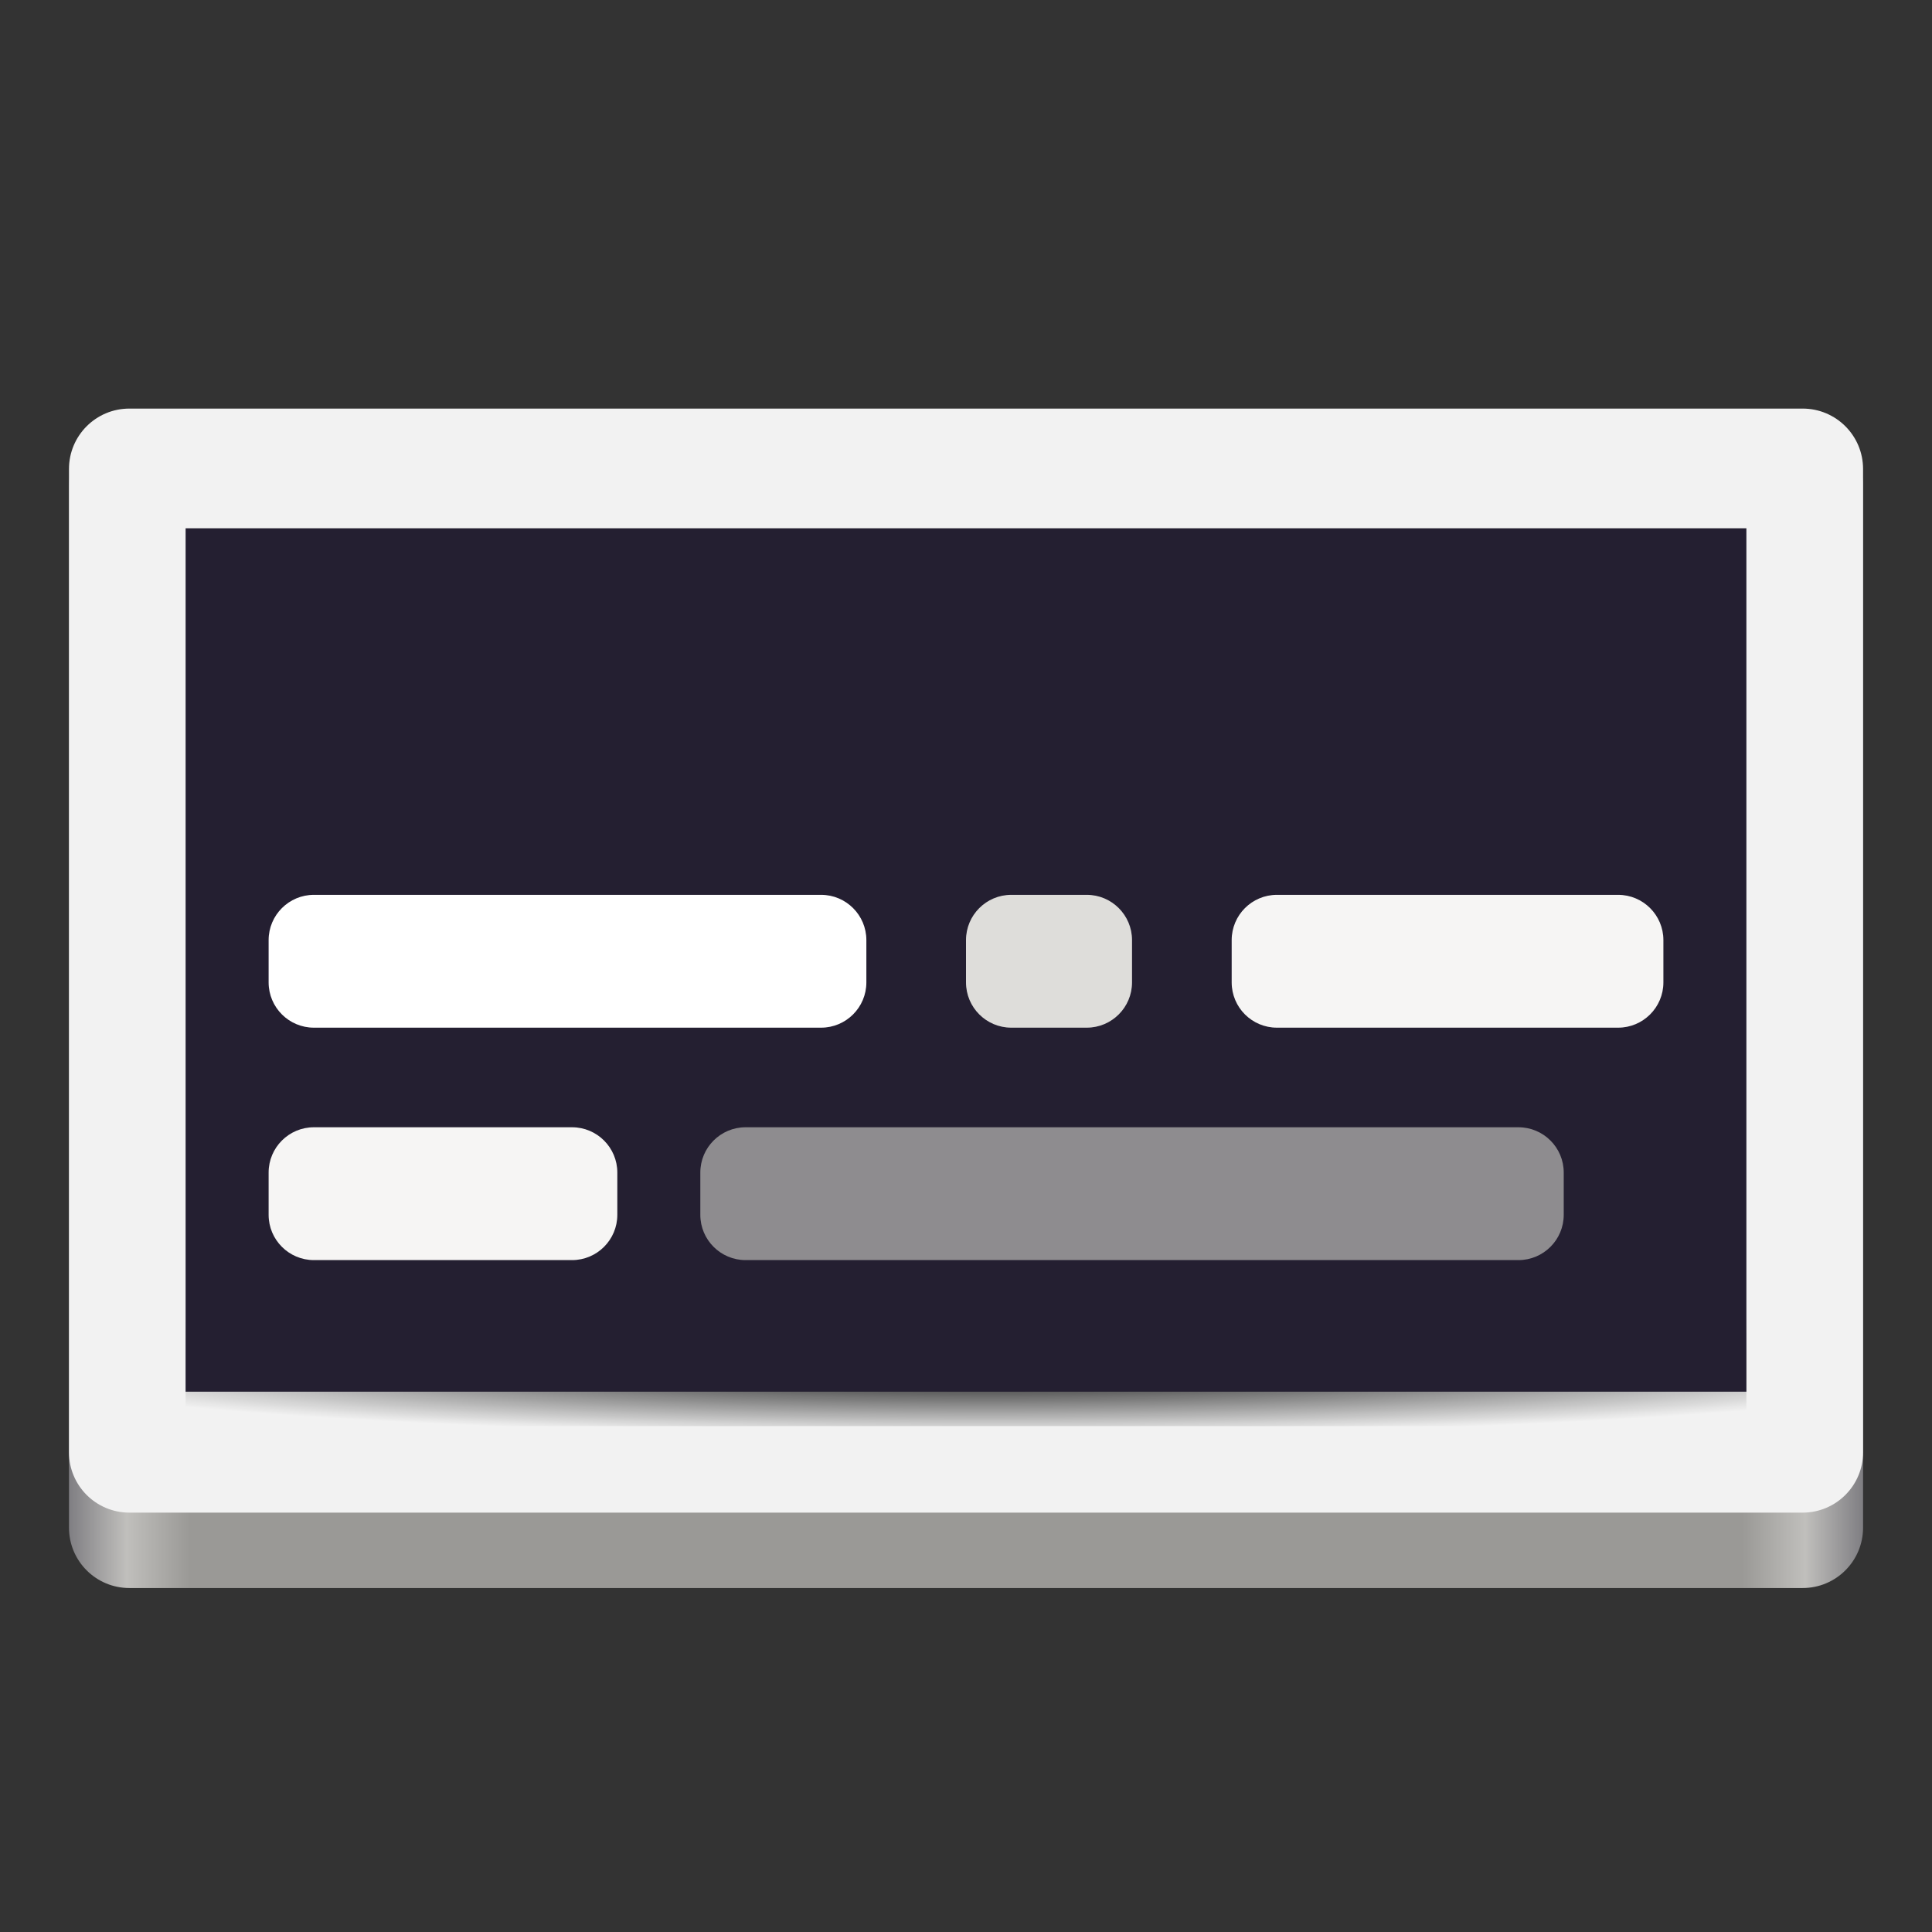 <svg xmlns="http://www.w3.org/2000/svg" xmlns:xlink="http://www.w3.org/1999/xlink" width="128" height="128" viewBox="0 0 128 128"><rect x="0" y="0" width="128" height="128" fill="#333333" stroke="none"/><linearGradient id="a" x1="0" x2="1" y1="0" y2="0" gradientTransform="matrix(118.863 0 0 77 4.57 28.211)" gradientUnits="userSpaceOnUse"><stop offset="0" stop-color="#77767b"/><stop offset=".036" stop-color="#c0bfbc"/><stop offset=".071" stop-color="#9a9996"/><stop offset=".929" stop-color="#9a9996"/><stop offset=".964" stop-color="#c0bfbc"/><stop offset="1" stop-color="#77767b"/></linearGradient><radialGradient id="b" cx="34.388" cy="235.372" r="47" gradientTransform="matrix(0 0.1 -1.409 0 396.944 86.959)" gradientUnits="userSpaceOnUse"><stop offset="0"/><stop offset="1" stop-opacity="0"/></radialGradient><path fill="url(#a)" d="m 8.57 28.211 h 110.863 c 2.207 0 4 1.793 4 4 v 69 c 0 2.211 -1.793 4 -4 4 h -110.863 c -2.211 0 -4 -1.789 -4 -4 v -69 c 0 -2.207 1.789 -4 4 -4 z m 0 0"/><path fill="#f2f2f2" d="m 8.57 27.07 h 110.863 c 2.207 0 4 1.789 4 4 v 65.145 c 0 2.211 -1.793 4 -4 4 h -110.863 c -2.211 0 -4 -1.789 -4 -4 v -65.145 c 0 -2.211 1.789 -4 4 -4 z m 0 0"/><path fill="url(#b)" d="m 12.297 35.086 h 103.406 v 59.398 h -103.406 z m 0 0"/><path fill="#241f31" d="m 12.297 35 h 103.406 v 57.203 h -103.406 z m 0 0"/><path fill="#fff" d="m 20.797 59.285 h 33.602 c 1.656 0 3 1.344 3 3 v 2.801 c 0 1.656 -1.344 3 -3 3 h -33.602 c -1.656 0 -3 -1.344 -3 -3 v -2.801 c 0 -1.656 1.344 -3 3 -3 z m 0 0"/><path fill="#deddda" d="m 67 59.285 h 5 c 1.656 0 3 1.344 3 3 v 2.801 c 0 1.656 -1.344 3 -3 3 h -5 c -1.656 0 -3 -1.344 -3 -3 v -2.801 c 0 -1.656 1.344 -3 3 -3 z m 0 0"/><path fill="#f6f5f4" d="m 84.602 59.285 h 22.602 c 1.656 0 3 1.344 3 3 v 2.801 c 0 1.656 -1.344 3 -3 3 h -22.602 c -1.66 0 -3 -1.344 -3 -3 v -2.801 c 0 -1.656 1.34 -3 3 -3 z m 0 0"/><path fill="#f6f5f4" d="m 20.797 74.684 h 17.102 c 1.656 0 3 1.344 3 3 v 2.801 c 0 1.656 -1.344 3 -3 3 h -17.102 c -1.656 0 -3 -1.344 -3 -3 v -2.801 c 0 -1.656 1.344 -3 3 -3 z m 0 0"/><path fill="#c0bfbc" fill-opacity=".678" d="m 49.398 74.684 h 51.203 c 1.656 0 3 1.344 3 3 v 2.801 c 0 1.656 -1.344 3 -3 3 h -51.203 c -1.656 0 -3 -1.344 -3 -3 v -2.801 c 0 -1.656 1.344 -3 3 -3 z m 0 0"/></svg>